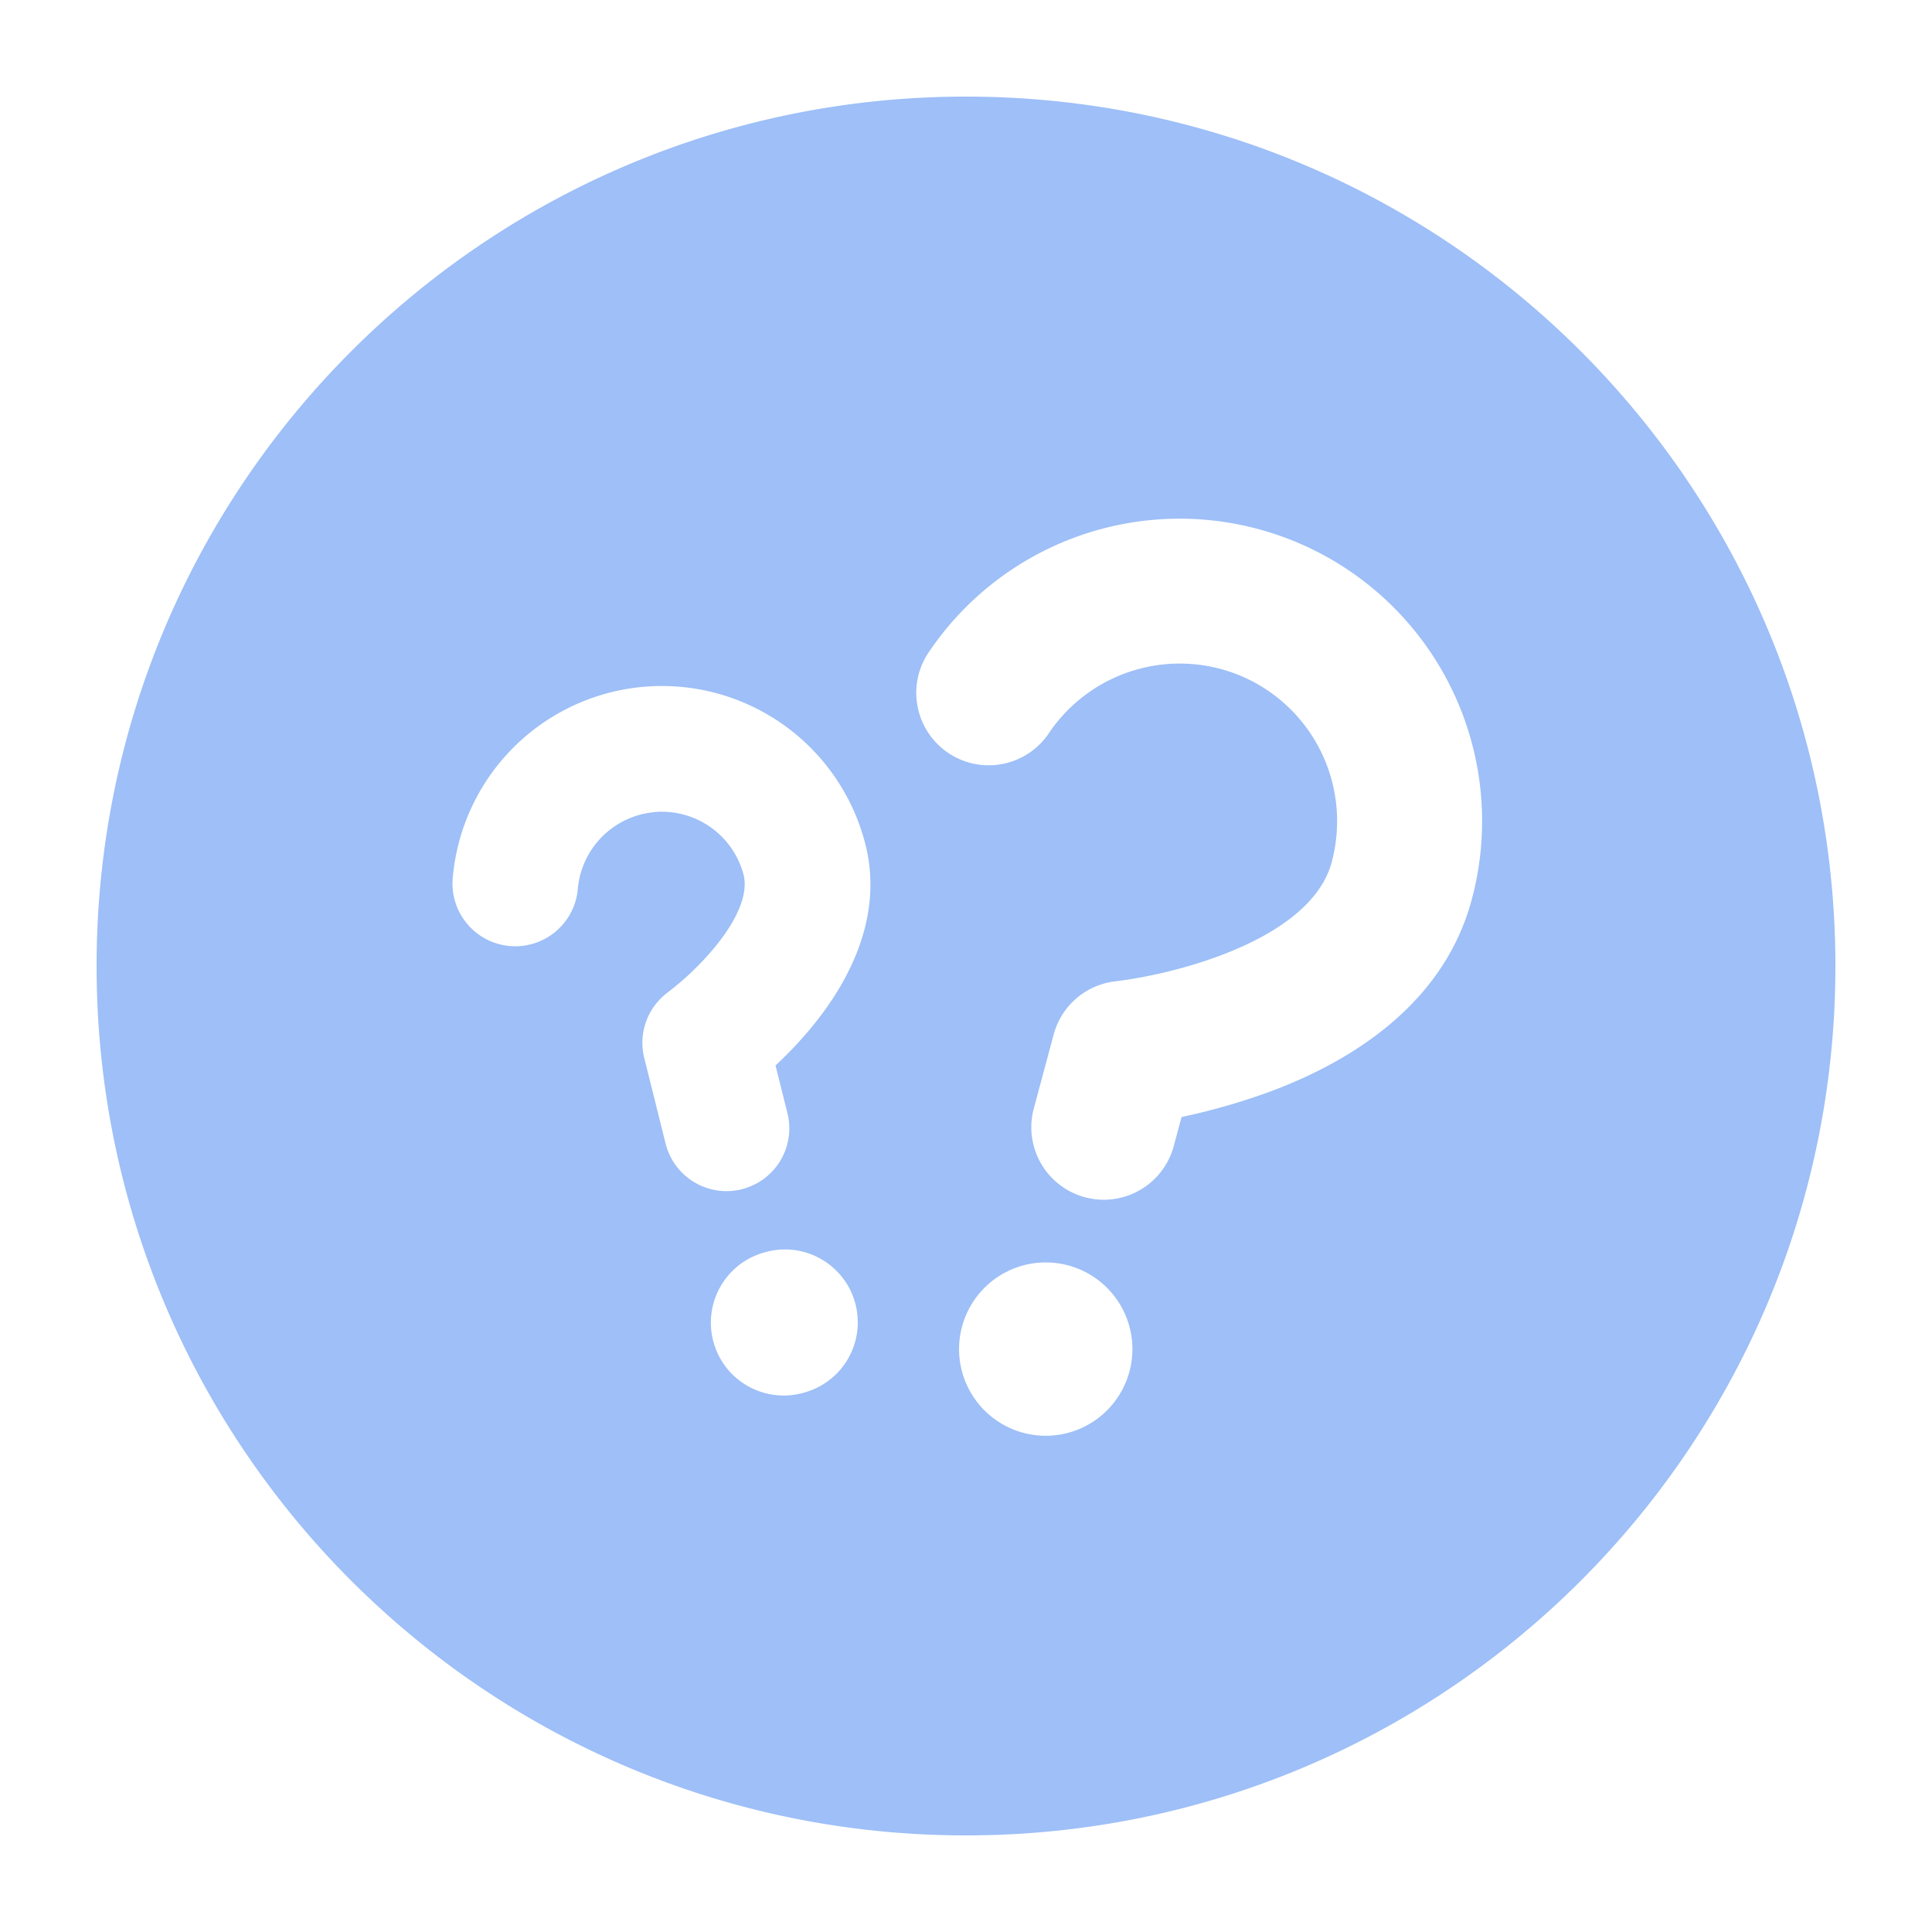 <svg xmlns="http://www.w3.org/2000/svg" fill="none" viewBox="0 0 24 24" class="Icon Icon-doubt-on"><path fill="#9EBFF7" fill-rule="evenodd" d="M12 22.8c5.965 0 10.8-4.835 10.8-10.8S17.965 1.2 12 1.2C6.036 1.2 1.2 6.035 1.2 12S6.036 22.8 12 22.8m3.473-14.378a1.96 1.96 0 0 0-2.434.672.9.9 0 1 1-1.485-1.016 3.757 3.757 0 0 1 6.728 3.099c-.365 1.36-1.598 2.039-2.461 2.367a8 8 0 0 1-1.143.332l-.097.36a.9.9 0 1 1-1.739-.465l.247-.92a.9.9 0 0 1 .778-.662l.015-.002.075-.01q.106-.014.295-.051c.252-.05.587-.134.928-.264.74-.282 1.235-.673 1.363-1.152v-.001a1.96 1.96 0 0 0-1.07-2.287m-2.204 7.297a1.076 1.076 0 1 0-.557 2.08 1.076 1.076 0 0 0 .557-2.08m-5.142-5.63a1.05 1.05 0 0 0-.95.963.78.78 0 0 1-1.555-.12 2.608 2.608 0 0 1 5.121-.472c.26.97-.262 1.811-.645 2.281-.16.196-.323.363-.464.495l.148.592a.78.78 0 1 1-1.514.377l-.265-1.063a.78.78 0 0 1 .3-.82l.006-.005.034-.027q.05-.038.139-.115a3.6 3.6 0 0 0 .406-.419c.31-.381.403-.686.348-.893a1.05 1.05 0 0 0-1.11-.775m1.41 5.46a.905.905 0 1 0 .468 1.747.905.905 0 0 0-.468-1.748" clip-rule="evenodd"/></svg>